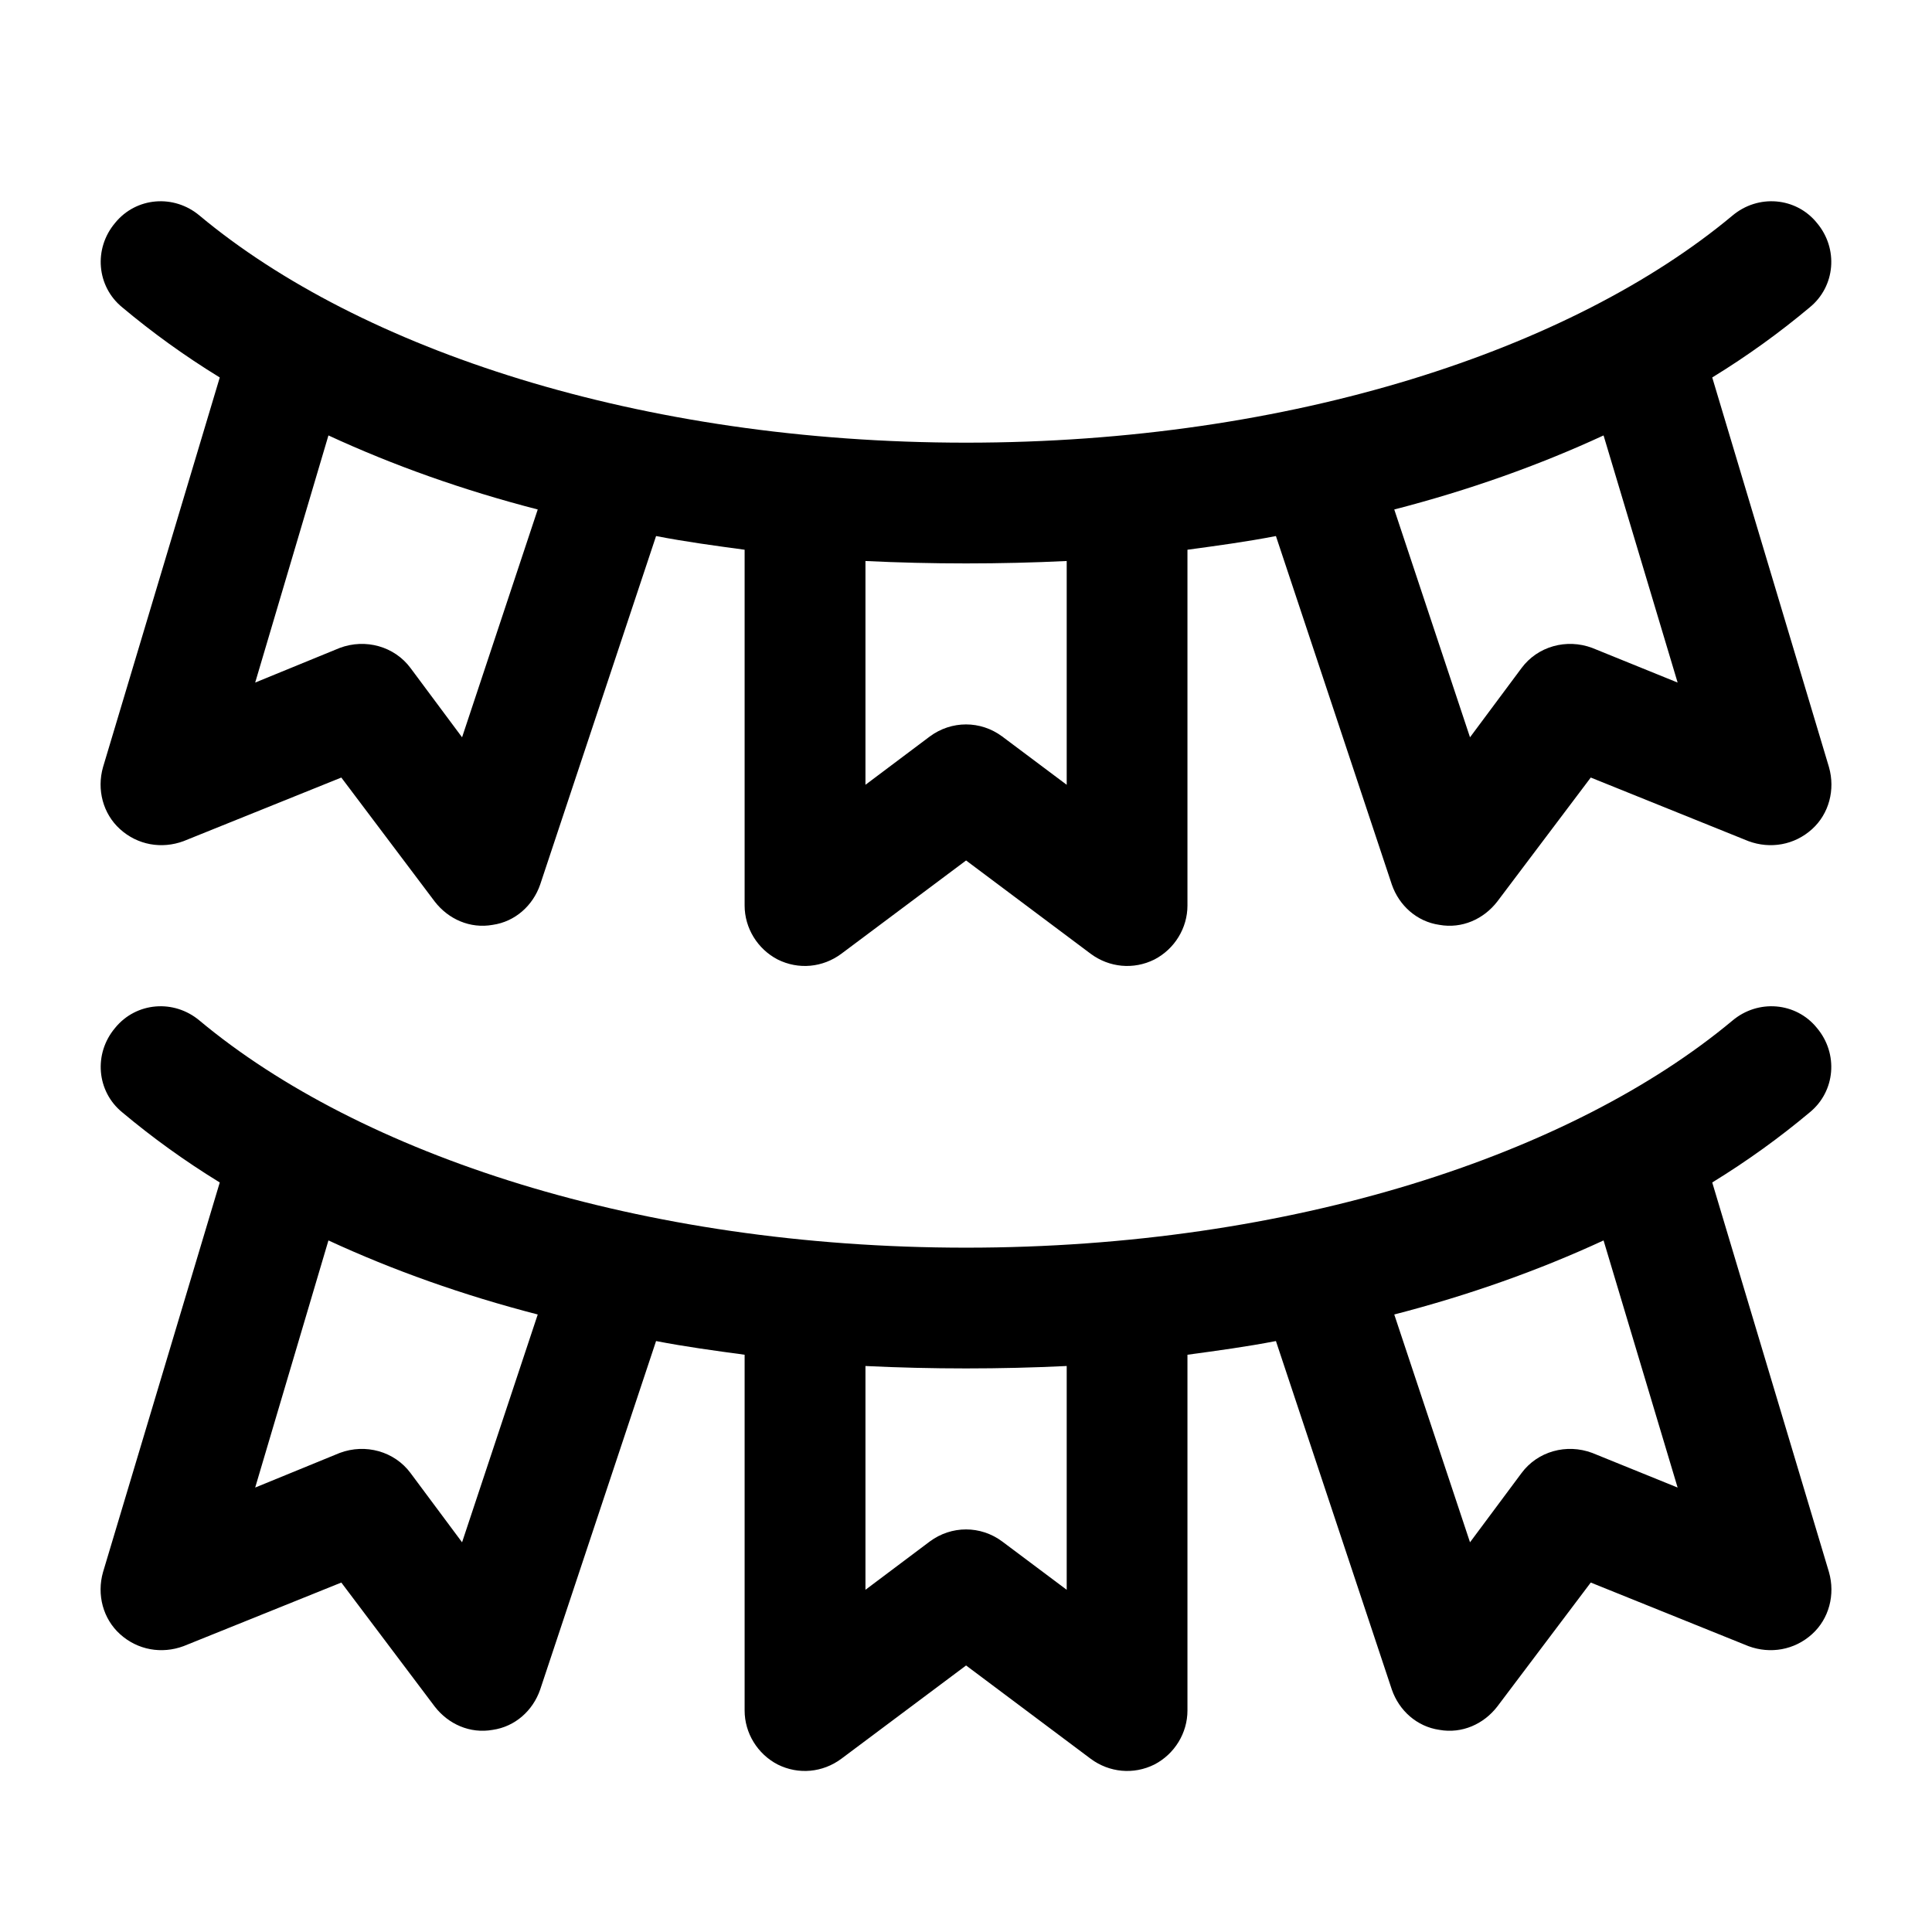 <svg xmlns="http://www.w3.org/2000/svg" width="24" height="24" viewBox="0 0 24 24" fill="none" stroke-width="1.5" stroke-linecap="round" stroke-linejoin="round" color="currentColor"><path d="M2.48 2.679C2.16 2.409 1.69 2.449 1.43 2.769C1.16 3.089 1.2 3.559 1.52 3.819C1.89 4.129 2.29 4.419 2.73 4.689L1.28 9.529C1.2 9.809 1.28 10.109 1.49 10.299C1.71 10.499 2.01 10.549 2.28 10.449L4.24 9.659L5.4 11.199C5.57 11.419 5.84 11.539 6.12 11.489C6.4 11.449 6.62 11.249 6.71 10.989L8.15 6.659C8.51 6.729 8.88 6.779 9.25 6.829V11.249C9.25 11.529 9.41 11.789 9.66 11.919C9.92 12.049 10.22 12.019 10.45 11.849L12.001 10.689L13.55 11.849C13.78 12.019 14.081 12.049 14.341 11.919C14.591 11.789 14.751 11.529 14.751 11.249V6.829C15.12 6.779 15.49 6.729 15.85 6.659L17.29 10.989C17.38 11.249 17.601 11.449 17.881 11.489C18.16 11.539 18.43 11.419 18.6 11.199L19.761 9.659L21.72 10.449C21.99 10.549 22.291 10.499 22.511 10.299C22.721 10.109 22.8 9.809 22.72 9.529L21.27 4.689C21.71 4.419 22.11 4.129 22.48 3.819C22.8 3.559 22.84 3.089 22.57 2.769C22.311 2.449 21.84 2.409 21.52 2.679C19.53 4.339 16.05 5.499 12.001 5.499C7.95 5.499 4.47 4.339 2.48 2.679ZM19.92 5.409C19.12 5.779 18.25 6.089 17.32 6.329L18.261 9.159L18.901 8.299C19.101 8.029 19.46 7.929 19.78 8.049L20.84 8.479L19.92 5.409ZM3.17 8.479L4.08 5.409C4.88 5.779 5.75 6.089 6.68 6.329L5.74 9.159L5.1 8.299C4.9 8.029 4.54 7.929 4.22 8.049L3.17 8.479ZM13.251 6.969C12.841 6.989 12.421 6.999 12.001 6.999C11.581 6.999 11.161 6.989 10.751 6.969V9.749L11.55 9.149C11.82 8.949 12.181 8.949 12.45 9.149L13.251 9.749V6.969ZM1.43 12.769C1.69 12.449 2.16 12.409 2.48 12.679C4.47 14.339 7.95 15.499 12.001 15.499C16.05 15.499 19.53 14.339 21.52 12.679C21.84 12.409 22.311 12.449 22.57 12.769C22.84 13.089 22.8 13.559 22.48 13.819C22.11 14.129 21.71 14.419 21.27 14.689L22.72 19.529C22.8 19.809 22.721 20.109 22.511 20.299C22.291 20.499 21.99 20.549 21.72 20.449L19.761 19.659L18.6 21.199C18.43 21.419 18.16 21.539 17.881 21.489C17.601 21.449 17.38 21.249 17.29 20.989L15.85 16.659C15.49 16.729 15.12 16.779 14.751 16.829V21.249C14.751 21.529 14.591 21.789 14.341 21.919C14.081 22.049 13.78 22.019 13.55 21.849L12.001 20.689L10.45 21.849C10.22 22.019 9.92 22.049 9.66 21.919C9.41 21.789 9.25 21.529 9.25 21.249V16.829C8.88 16.779 8.51 16.729 8.15 16.659L6.71 20.989C6.62 21.249 6.4 21.449 6.12 21.489C5.84 21.539 5.57 21.419 5.4 21.199L4.24 19.659L2.28 20.449C2.01 20.549 1.71 20.499 1.49 20.299C1.28 20.109 1.2 19.809 1.28 19.529L2.73 14.689C2.29 14.419 1.89 14.129 1.52 13.819C1.2 13.559 1.16 13.089 1.43 12.769ZM17.32 16.329L18.261 19.159L18.901 18.299C19.101 18.029 19.46 17.929 19.78 18.049L20.84 18.479L19.92 15.409C19.12 15.779 18.25 16.089 17.32 16.329ZM4.08 15.409C4.88 15.779 5.75 16.089 6.68 16.329L5.74 19.159L5.1 18.299C4.9 18.029 4.54 17.929 4.22 18.049L3.17 18.479L4.08 15.409ZM10.751 16.969V19.749L11.55 19.149C11.82 18.949 12.181 18.949 12.45 19.149L13.251 19.749V16.969C12.841 16.989 12.421 16.999 12.001 16.999C11.581 16.999 11.161 16.989 10.751 16.969Z" fill="currentColor" fill-rule="evenodd"></path></svg>